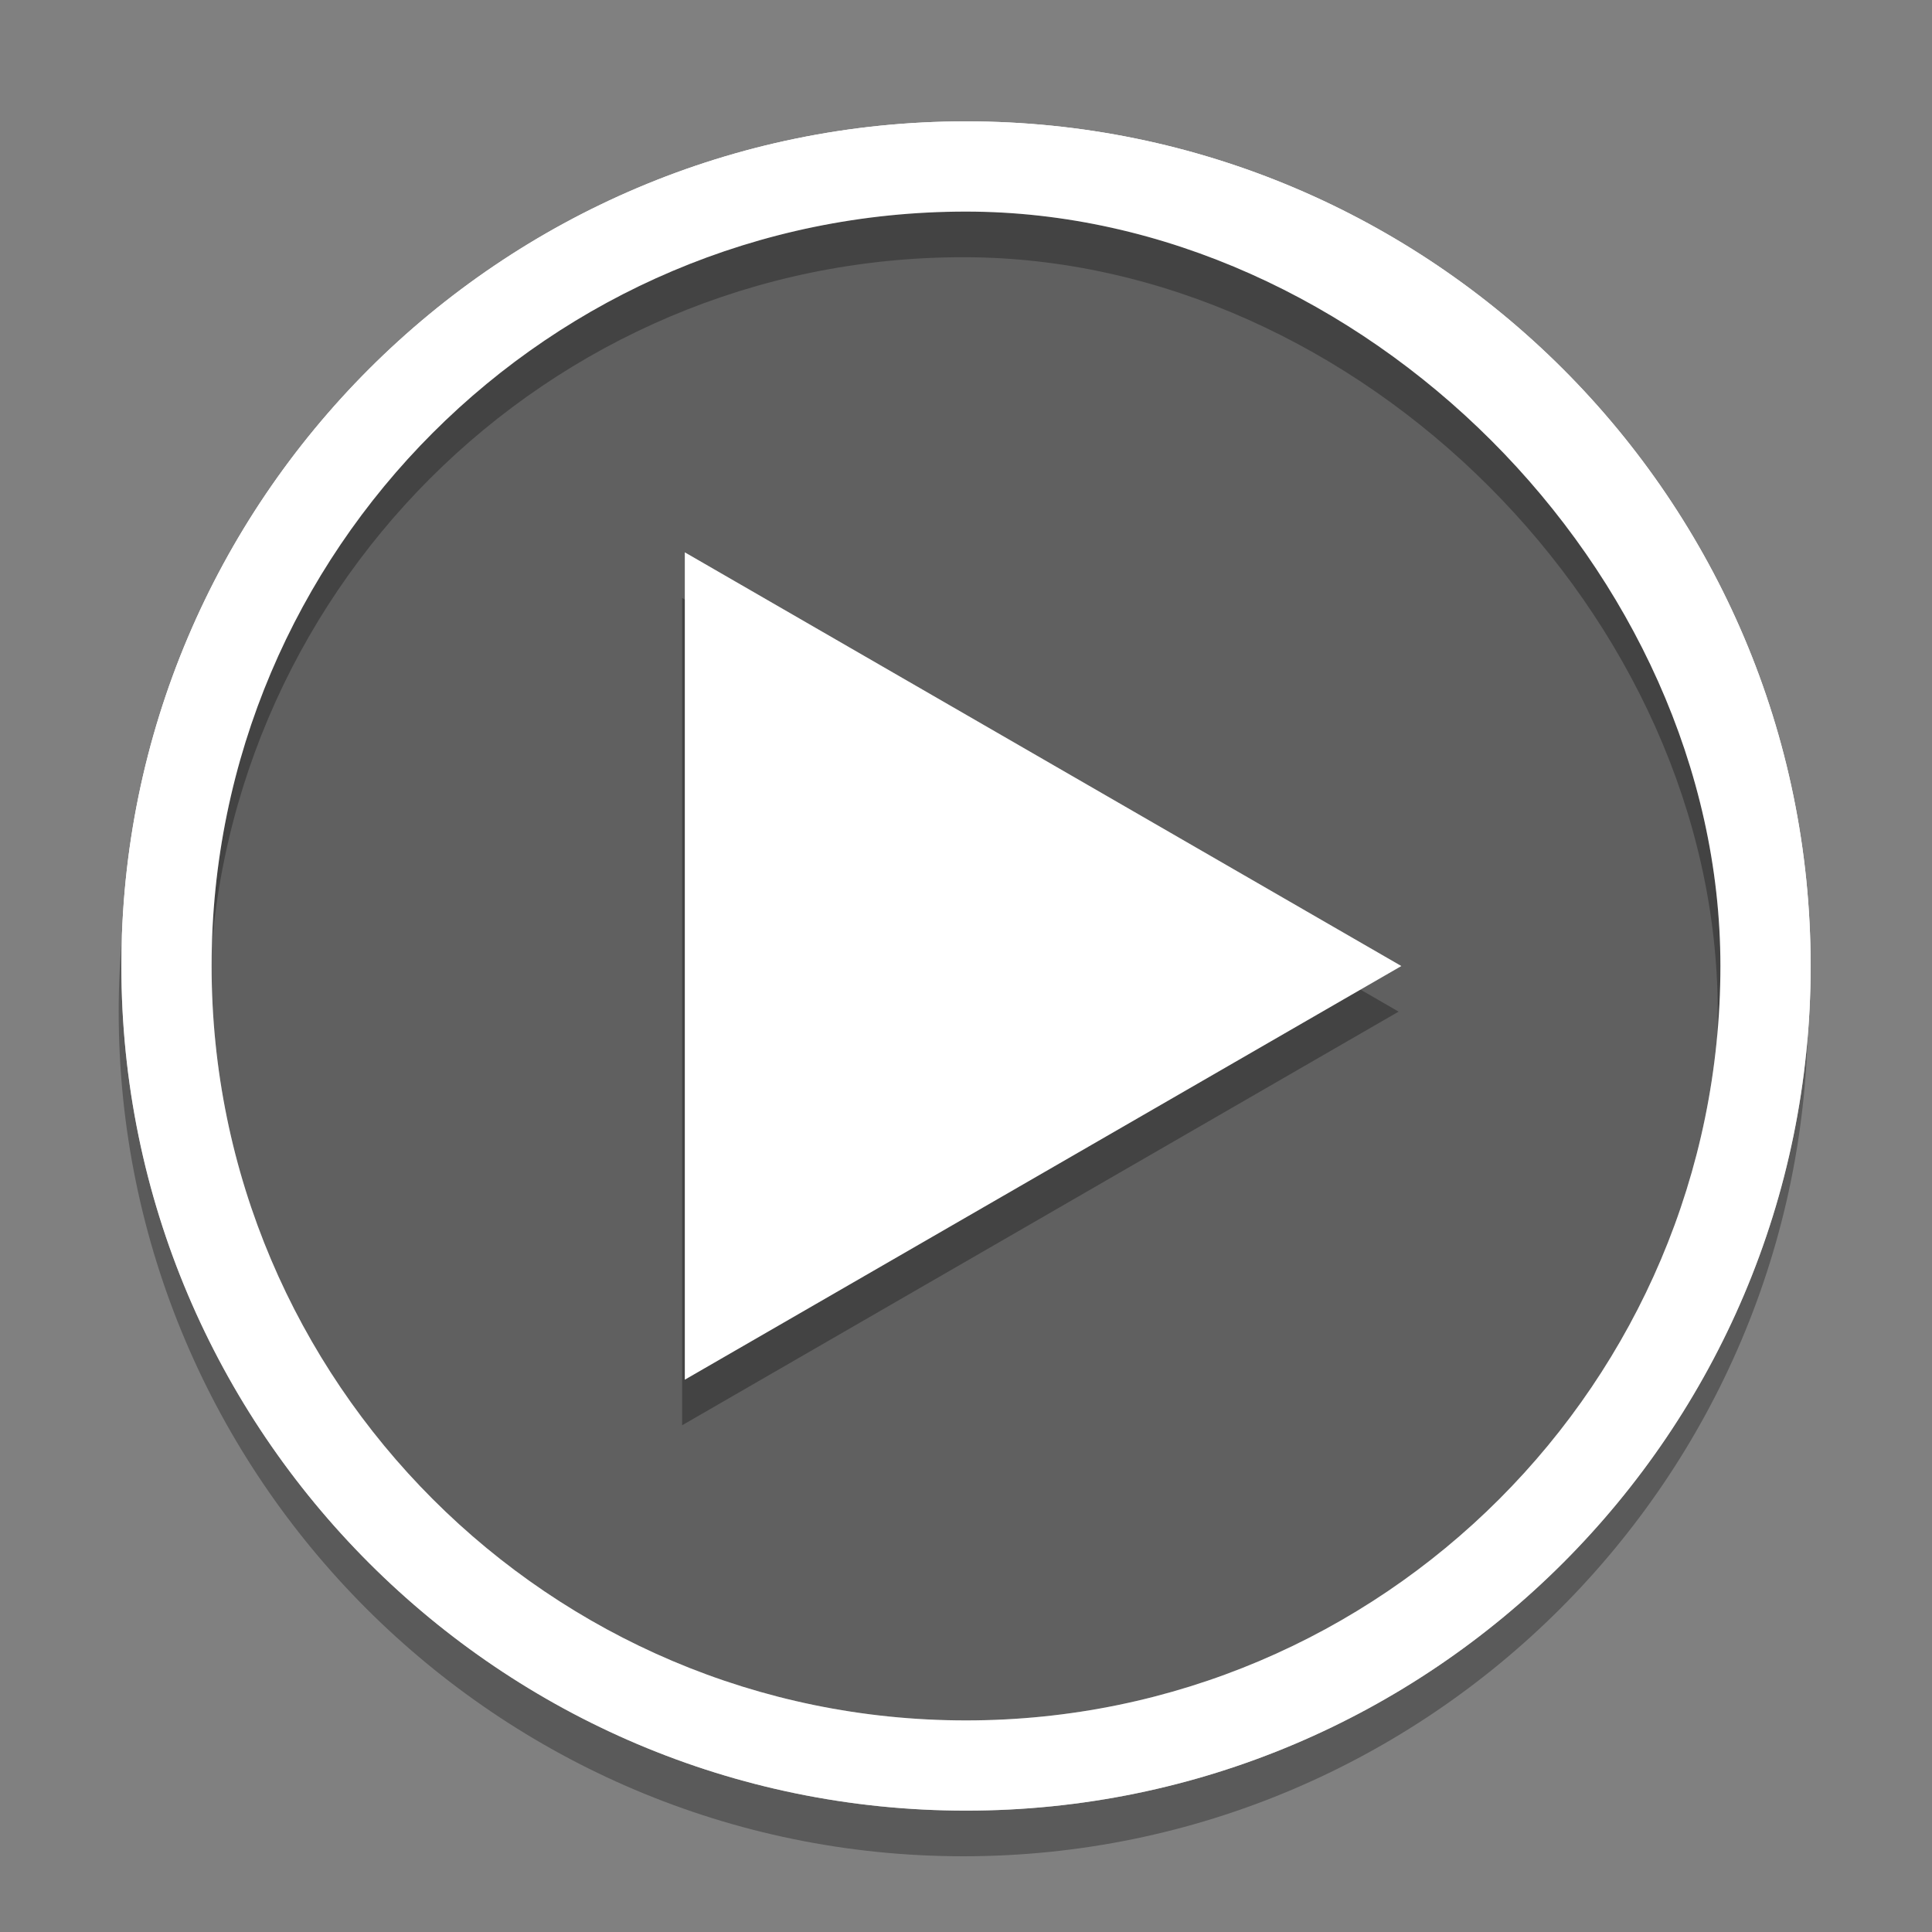 <?xml version="1.0" encoding="iso-8859-1"?>
<!-- Generator: Adobe Illustrator 17.0.0, SVG Export Plug-In . SVG Version: 6.00 Build 0)  -->
<!DOCTYPE svg PUBLIC "-//W3C//DTD SVG 1.1//EN" "http://www.w3.org/Graphics/SVG/1.1/DTD/svg11.dtd">
<svg version="1.1" xmlns="http://www.w3.org/2000/svg" xmlns:xlink="http://www.w3.org/1999/xlink" x="0px" y="0px" width="60px"
	 height="60px" viewBox="-481.199 183.099 60 60" style="enable-background:new -481.199 183.099 60 60;" xml:space="preserve">
<rect x="-481.199" y="183.099" width="60" height="60" fill="#808080" stroke="none"/>
<g id="Layer_1">
	<circle style="fill:#FFFFFF;fill-opacity:0.5;" cx="-451.199" cy="213.099" r="24.333"/>
	<path style="fill:#FFFFFF;" d="M-459.931,200.253l22.251,12.847l-22.251,12.846V200.253z M-424.968,213.099
		c0-14.464-11.767-26.231-26.231-26.231s-26.231,11.767-26.231,26.231s11.767,26.231,26.231,26.231
		S-424.968,227.563-424.968,213.099z M-427.77,213.099c0,12.919-10.51,23.429-23.429,23.429c-12.919,0-23.429-10.51-23.429-23.429
		c0-12.919,10.51-23.429,23.429-23.429C-438.926,189.67-427.77,200.826-427.77,213.099z"/>
</g>
<g id="Layer_3">
</g>
<g id="Layer_2">
	<path style="fill-opacity:0.3;" d="M-460.015,201.669l22.251,12.847l-22.251,12.846V201.669z M-425.051,214.516
		c0-14.464-11.767-26.231-26.231-26.231c-14.464,0-26.231,11.767-26.231,26.231s11.767,26.231,26.231,26.231
		C-436.818,240.747-425.051,228.98-425.051,214.516z M-427.853,214.516c0,12.919-10.51,23.429-23.429,23.429
		c-12.919,0-23.429-10.51-23.429-23.429c0-12.919,10.51-23.429,23.429-23.429C-439.009,191.087-427.853,202.243-427.853,214.516z"/>
	<circle style="fill-opacity:0.5;" cx="-451.199" cy="213.099" r="24.333"/>
	<path style="fill:#FFFFFF;" d="M-459.931,200.253l22.251,12.847l-22.251,12.846V200.253z M-424.968,213.099
		c0-14.464-11.767-26.231-26.231-26.231s-26.231,11.767-26.231,26.231s11.767,26.231,26.231,26.231
		S-424.968,227.563-424.968,213.099z M-427.77,213.099c0,12.919-10.51,23.429-23.429,23.429c-12.919,0-23.429-10.51-23.429-23.429
		c0-12.919,10.51-23.429,23.429-23.429C-438.926,189.67-427.77,200.826-427.77,213.099z"/>
</g>
</svg>

